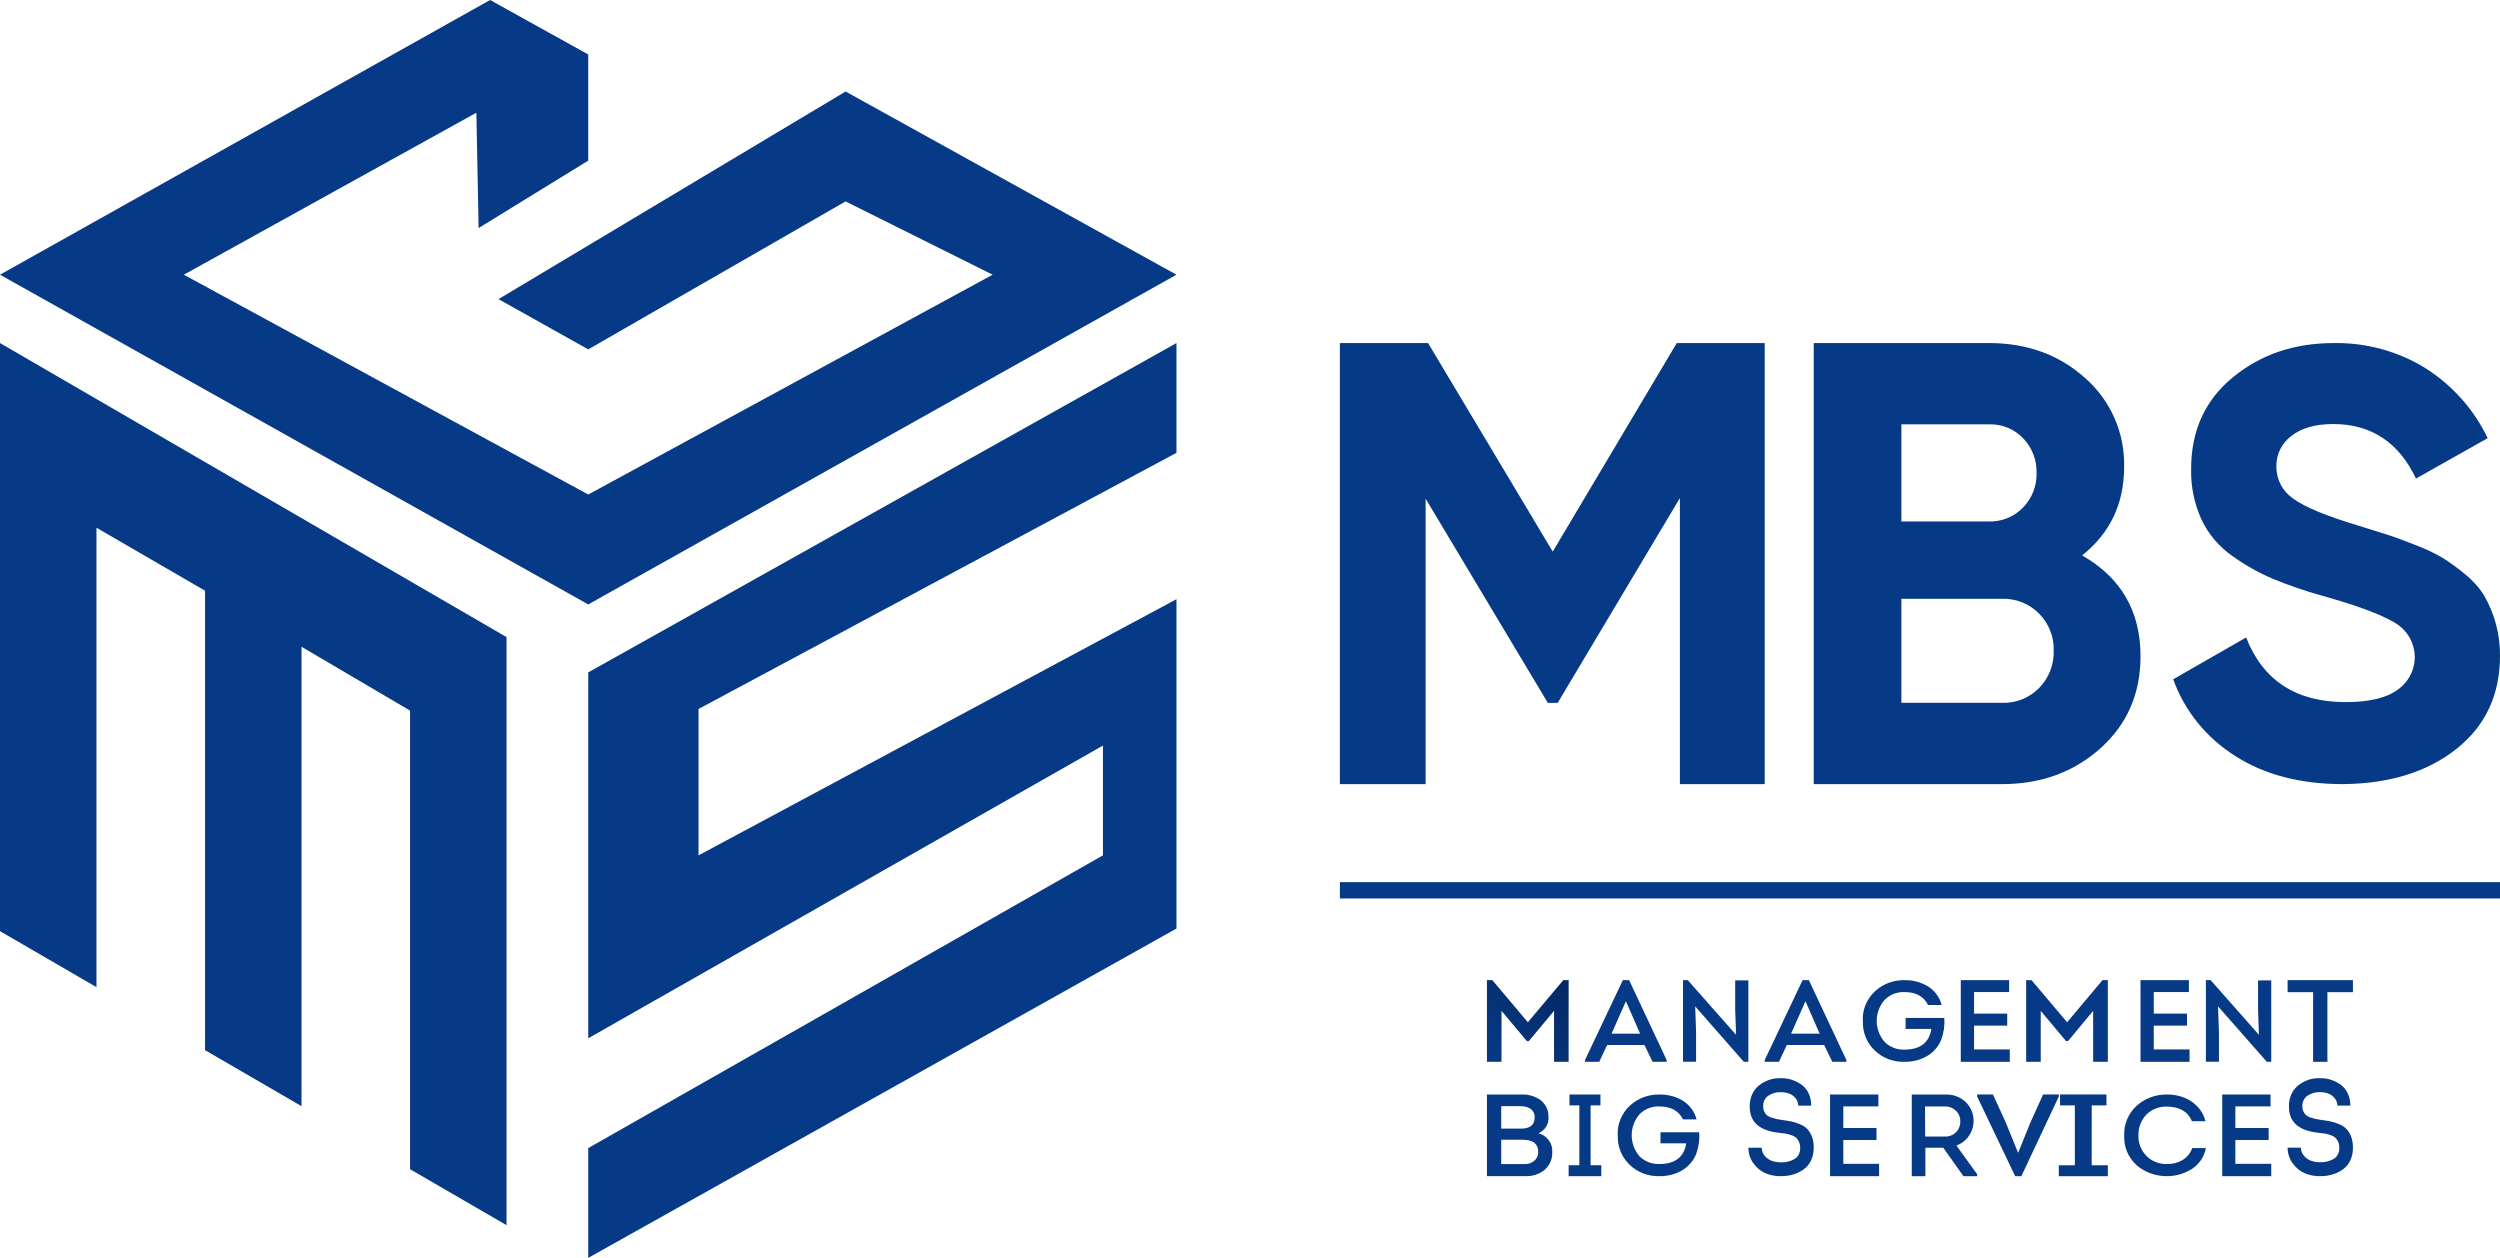 <svg width="159" height="80" viewBox="0 0 159 80" fill="none" xmlns="http://www.w3.org/2000/svg">
<path d="M97.172 65.016L99.424 62.338H99.765V67.532H98.837V64.29L97.234 66.213H97.107L95.496 64.29V67.532H94.569V62.338H94.914L97.172 65.016Z" fill="url(#paint0_linear_155_171)"/>
<path d="M104.586 66.463H102.213L101.71 67.532H100.804V67.42L103.213 62.338H103.613L106 67.42V67.532H105.104L104.586 66.463ZM103.408 63.678L102.495 65.74H104.311L103.408 63.678Z" fill="url(#paint1_linear_155_171)"/>
<path d="M110.907 67.532L107.814 64.006L107.871 65.648V67.525H107.039V62.338H107.342L110.416 65.816L110.358 64.237V62.352H111.196V67.532H110.907Z" fill="url(#paint2_linear_155_171)"/>
<path d="M116.015 66.463H113.642L113.141 67.532H112.235V67.42L114.644 62.338H115.044L117.431 67.42V67.532H116.535L116.015 66.463ZM114.827 63.678L113.914 65.74H115.731L114.827 63.678Z" fill="url(#paint3_linear_155_171)"/>
<path d="M118.473 64.917C118.457 64.569 118.518 64.222 118.652 63.899C118.787 63.576 118.991 63.283 119.251 63.042C119.501 62.811 119.795 62.63 120.118 62.509C120.441 62.389 120.786 62.331 121.132 62.338C121.656 62.328 122.171 62.465 122.615 62.732C123.053 63.006 123.366 63.431 123.491 63.918H122.627C122.352 63.37 121.849 63.096 121.124 63.096C120.884 63.086 120.643 63.127 120.422 63.218C120.2 63.308 120.001 63.445 119.841 63.618C119.529 63.989 119.358 64.453 119.358 64.93C119.358 65.408 119.529 65.871 119.841 66.242C120.003 66.412 120.202 66.547 120.423 66.636C120.645 66.725 120.885 66.765 121.124 66.755C122.125 66.755 122.694 66.317 122.832 65.442H121.195V64.739H123.657C123.693 65.204 123.629 65.671 123.469 66.11C123.296 66.552 122.975 66.925 122.556 67.17C122.127 67.415 121.634 67.54 121.134 67.531C120.778 67.543 120.424 67.483 120.093 67.356C119.763 67.229 119.463 67.037 119.214 66.793C118.965 66.548 118.771 66.257 118.645 65.937C118.519 65.617 118.464 65.275 118.483 64.933L118.473 64.917Z" fill="url(#paint4_linear_155_171)"/>
<path d="M127.781 62.338V63.095H125.55V64.466H127.659V65.23H125.55V66.744H127.823V67.532H124.706V62.338H127.781Z" fill="url(#paint5_linear_155_171)"/>
<path d="M131.469 65.016L133.717 62.338H134.059V67.532H133.125V64.29L131.525 66.213H131.399L129.791 64.29V67.532H128.863V62.338H129.205L131.469 65.016Z" fill="url(#paint6_linear_155_171)"/>
<path d="M139.213 62.338V63.095H136.98V64.466H139.093V65.23H136.98V66.744H139.255V67.532H136.137V62.338H139.213Z" fill="url(#paint7_linear_155_171)"/>
<path d="M144.172 67.532L141.067 64.006L141.126 65.648V67.525H140.294V62.338H140.597L143.669 65.816L143.613 64.237V62.352H144.451V67.532H144.172Z" fill="url(#paint8_linear_155_171)"/>
<path d="M147.114 63.102H145.49V62.338H149.647V63.102H148.023V67.532H147.114V63.102Z" fill="url(#paint9_linear_155_171)"/>
<path d="M98.483 71.074C98.495 71.282 98.441 71.49 98.327 71.668C98.213 71.847 98.045 71.988 97.845 72.073C98.114 72.146 98.349 72.306 98.508 72.525C98.668 72.744 98.743 73.01 98.722 73.276C98.732 73.483 98.695 73.689 98.615 73.881C98.535 74.073 98.412 74.246 98.256 74.388C97.909 74.679 97.457 74.827 96.997 74.802H94.569V69.612H96.77C97.216 69.592 97.655 69.725 98.007 69.988C98.168 70.122 98.294 70.29 98.377 70.478C98.459 70.666 98.495 70.87 98.483 71.074ZM96.719 70.352H95.478V71.781H96.719C97.304 71.781 97.599 71.549 97.603 71.086C97.612 70.983 97.594 70.879 97.553 70.783C97.512 70.688 97.448 70.603 97.367 70.534C97.177 70.406 96.946 70.345 96.715 70.361L96.719 70.352ZM96.85 72.487H95.478V74.035H96.951C97.179 74.045 97.403 73.973 97.578 73.832C97.659 73.76 97.724 73.672 97.767 73.574C97.81 73.476 97.832 73.371 97.83 73.264C97.837 73.148 97.814 73.032 97.766 72.926C97.717 72.819 97.644 72.725 97.551 72.65C97.338 72.531 97.091 72.477 96.845 72.496L96.85 72.487Z" fill="url(#paint10_linear_155_171)"/>
<path d="M101.162 74.109H101.843V74.805H99.765V74.109H100.446V70.302H99.819V69.61H101.789V70.302H101.162V74.109Z" fill="url(#paint11_linear_155_171)"/>
<path d="M102.885 72.191C102.869 71.843 102.931 71.496 103.065 71.173C103.199 70.849 103.403 70.557 103.663 70.315C103.913 70.084 104.208 69.903 104.53 69.783C104.853 69.662 105.197 69.604 105.544 69.611C106.067 69.602 106.582 69.737 107.027 70.003C107.464 70.279 107.777 70.704 107.903 71.192H107.039C106.763 70.643 106.261 70.369 105.536 70.369C105.295 70.359 105.055 70.401 104.832 70.491C104.61 70.582 104.411 70.718 104.251 70.892C103.943 71.265 103.775 71.727 103.775 72.204C103.775 72.68 103.943 73.143 104.251 73.516C104.413 73.687 104.612 73.821 104.834 73.91C105.056 73.999 105.296 74.04 105.536 74.03C106.537 74.03 107.106 73.591 107.244 72.714H105.607V72.01H108.069C108.105 72.475 108.041 72.942 107.881 73.383C107.708 73.824 107.387 74.197 106.968 74.443C106.539 74.688 106.046 74.813 105.546 74.804C105.191 74.815 104.836 74.755 104.506 74.627C104.176 74.5 103.877 74.308 103.628 74.064C103.378 73.819 103.185 73.528 103.058 73.208C102.932 72.888 102.876 72.547 102.894 72.205L102.885 72.191Z" fill="url(#paint12_linear_155_171)"/>
<path d="M111.196 72.997H112.044C112.051 73.201 112.126 73.394 112.254 73.534C112.384 73.679 112.543 73.783 112.716 73.839C112.902 73.898 113.094 73.928 113.286 73.925C113.581 73.936 113.873 73.862 114.137 73.71C114.251 73.644 114.345 73.54 114.408 73.411C114.47 73.283 114.499 73.136 114.49 72.989C114.494 72.852 114.464 72.716 114.405 72.598C114.357 72.497 114.291 72.408 114.212 72.338C114.115 72.266 114.008 72.214 113.895 72.184C113.784 72.147 113.671 72.118 113.557 72.097C113.47 72.097 113.344 72.067 113.182 72.05C111.916 71.923 111.283 71.373 111.283 70.398C111.273 70.136 111.319 69.874 111.419 69.638C111.519 69.403 111.668 69.2 111.853 69.048C112.26 68.722 112.746 68.555 113.24 68.573C113.726 68.556 114.204 68.709 114.613 69.011C114.797 69.155 114.947 69.35 115.048 69.579C115.149 69.808 115.198 70.063 115.19 70.32H114.371C114.368 70.225 114.349 70.131 114.314 70.045C114.28 69.959 114.231 69.881 114.171 69.817C114.053 69.683 113.909 69.587 113.75 69.537C113.582 69.485 113.408 69.46 113.233 69.462C112.968 69.457 112.706 69.533 112.474 69.682C112.368 69.748 112.28 69.847 112.22 69.968C112.161 70.09 112.133 70.228 112.138 70.367C112.137 70.487 112.163 70.606 112.213 70.711C112.255 70.797 112.311 70.873 112.378 70.935C112.463 70.999 112.557 71.047 112.656 71.077C112.784 71.119 112.897 71.15 112.965 71.167C113.033 71.183 113.165 71.203 113.33 71.228C113.571 71.262 113.786 71.295 113.956 71.329C114.139 71.37 114.32 71.43 114.494 71.508C114.662 71.574 114.817 71.677 114.951 71.812C115.074 71.947 115.172 72.11 115.239 72.29C115.32 72.512 115.358 72.751 115.352 72.992C115.357 73.285 115.295 73.574 115.171 73.83C115.055 74.062 114.888 74.255 114.688 74.389C114.486 74.53 114.267 74.634 114.038 74.7C113.801 74.769 113.557 74.803 113.313 74.803C112.976 74.817 112.639 74.76 112.32 74.632C112.014 74.511 111.743 74.297 111.534 74.012C111.321 73.731 111.201 73.371 111.196 72.997Z" fill="url(#paint13_linear_155_171)"/>
<path d="M119.465 69.61V70.367H117.236V71.741H119.346V72.505H117.236V74.019H119.51V74.805H116.392V69.61H119.465Z" fill="url(#paint14_linear_155_171)"/>
<path d="M124.432 72.863L125.745 74.68V74.805H124.875L123.591 72.996H122.455V74.805H121.588V69.613H123.72C123.959 69.601 124.197 69.637 124.421 69.72C124.645 69.803 124.85 69.93 125.024 70.094C125.225 70.292 125.372 70.538 125.453 70.808C125.534 71.079 125.545 71.366 125.485 71.642C125.426 71.918 125.297 72.175 125.112 72.388C124.927 72.6 124.691 72.762 124.427 72.858L124.432 72.863ZM122.441 72.285H123.716C123.842 72.288 123.969 72.266 124.086 72.218C124.204 72.171 124.311 72.1 124.401 72.01C124.49 71.92 124.561 71.812 124.608 71.694C124.655 71.575 124.677 71.448 124.674 71.321C124.677 71.195 124.655 71.07 124.608 70.954C124.561 70.837 124.49 70.732 124.401 70.644C124.309 70.554 124.2 70.484 124.081 70.437C123.962 70.39 123.834 70.368 123.706 70.372H122.431L122.441 72.285Z" fill="url(#paint15_linear_155_171)"/>
<path d="M128.341 73.297H128.364L129.117 71.429L129.94 69.61H130.941V69.737L128.558 74.805H128.166L125.745 69.737V69.61H126.752L127.567 71.391L128.341 73.297Z" fill="url(#paint16_linear_155_171)"/>
<path d="M133.031 74.109H134.059V74.805H130.941V74.109H131.96V70.302H131.019V69.61H133.972V70.302H133.034L133.031 74.109Z" fill="url(#paint17_linear_155_171)"/>
<path d="M135.102 72.205C135.086 71.855 135.149 71.506 135.287 71.181C135.424 70.856 135.633 70.562 135.899 70.319C136.421 69.85 137.119 69.595 137.839 69.611C138.193 69.608 138.544 69.67 138.873 69.793C139.207 69.918 139.506 70.115 139.747 70.366C140.005 70.632 140.185 70.957 140.269 71.309H139.408C139.158 70.701 138.621 70.389 137.832 70.38C137.585 70.37 137.338 70.411 137.11 70.499C136.881 70.587 136.675 70.721 136.506 70.891C136.165 71.256 135.986 71.731 136.006 72.217C135.989 72.692 136.168 73.156 136.506 73.509C136.673 73.681 136.877 73.817 137.104 73.907C137.332 73.997 137.578 74.04 137.824 74.032C138.177 74.04 138.525 73.949 138.823 73.771C139.11 73.592 139.322 73.325 139.425 73.016H140.294C140.247 73.282 140.144 73.537 139.992 73.765C139.84 73.993 139.641 74.191 139.408 74.346C138.877 74.682 138.243 74.841 137.605 74.798C136.968 74.756 136.364 74.513 135.889 74.11C135.621 73.864 135.412 73.567 135.276 73.238C135.141 72.91 135.081 72.557 135.102 72.205Z" fill="url(#paint18_linear_155_171)"/>
<path d="M144.406 69.61V70.367H142.169V71.741H144.286V72.505H142.169V74.019H144.451V74.805H141.333V69.61H144.406Z" fill="url(#paint19_linear_155_171)"/>
<path d="M145.49 72.991H146.335C146.342 73.195 146.418 73.388 146.547 73.527C146.676 73.672 146.834 73.776 147.008 73.832C147.193 73.891 147.385 73.921 147.577 73.918C147.871 73.929 148.163 73.855 148.426 73.703C148.54 73.637 148.633 73.533 148.696 73.405C148.759 73.276 148.787 73.13 148.778 72.983C148.781 72.846 148.752 72.711 148.694 72.592C148.646 72.491 148.58 72.403 148.501 72.333C148.404 72.261 148.297 72.209 148.185 72.179C148.074 72.142 147.961 72.113 147.847 72.093C147.76 72.093 147.635 72.062 147.471 72.045C146.208 71.919 145.577 71.369 145.577 70.395C145.567 70.133 145.613 69.873 145.713 69.637C145.812 69.401 145.961 69.199 146.146 69.047C146.552 68.722 147.038 68.555 147.531 68.573C148.016 68.556 148.493 68.709 148.901 69.011C149.085 69.154 149.235 69.349 149.336 69.578C149.436 69.806 149.485 70.061 149.478 70.317H148.66C148.657 70.222 148.638 70.129 148.603 70.043C148.569 69.957 148.52 69.879 148.46 69.815C148.343 69.682 148.198 69.586 148.04 69.536C147.872 69.484 147.698 69.458 147.524 69.46C147.259 69.456 146.998 69.532 146.766 69.681C146.66 69.746 146.572 69.845 146.513 69.966C146.454 70.088 146.425 70.226 146.431 70.365C146.429 70.485 146.455 70.603 146.506 70.708C146.548 70.794 146.603 70.87 146.67 70.931C146.755 70.995 146.849 71.043 146.947 71.074C147.075 71.116 147.189 71.146 147.256 71.163C147.324 71.18 147.456 71.199 147.62 71.225C147.862 71.258 148.076 71.291 148.245 71.325C148.429 71.366 148.609 71.426 148.783 71.504C148.951 71.57 149.106 71.673 149.239 71.808C149.365 71.944 149.466 72.11 149.533 72.294C149.613 72.516 149.651 72.754 149.647 72.994C149.652 73.287 149.589 73.576 149.466 73.832C149.35 74.063 149.183 74.255 148.983 74.39C148.781 74.531 148.561 74.635 148.332 74.7C148.095 74.769 147.852 74.804 147.608 74.803C147.272 74.817 146.935 74.76 146.617 74.633C146.312 74.512 146.041 74.298 145.833 74.013C145.616 73.731 145.495 73.369 145.49 72.991Z" fill="url(#paint20_linear_155_171)"/>
<path d="M112.235 21.818V49.87H106.841V31.676L99.07 44.702H98.441L90.67 31.718V49.87H85.216V21.818H90.824L98.754 35.082L106.643 21.818H112.235Z" fill="url(#paint21_linear_155_171)"/>
<path d="M132.424 35.324C134.899 36.738 136.137 38.875 136.137 41.736C136.137 44.114 135.29 46.063 133.596 47.584C131.901 49.105 129.816 49.867 127.341 49.87H115.353V21.818H126.497C128.92 21.818 130.959 22.559 132.613 24.042C133.419 24.749 134.059 25.624 134.487 26.604C134.916 27.584 135.123 28.645 135.094 29.713C135.09 32.039 134.2 33.909 132.424 35.324ZM126.497 26.988H120.928V33.165H126.497C126.899 33.176 127.298 33.103 127.67 32.952C128.042 32.8 128.379 32.574 128.657 32.286C128.944 31.995 129.168 31.65 129.317 31.271C129.466 30.892 129.537 30.487 129.525 30.081C129.537 29.676 129.468 29.273 129.322 28.895C129.177 28.517 128.957 28.171 128.676 27.878C128.397 27.585 128.058 27.354 127.682 27.201C127.307 27.047 126.903 26.975 126.497 26.988ZM127.346 44.7C127.78 44.713 128.213 44.636 128.615 44.474C129.018 44.312 129.382 44.068 129.685 43.758C129.994 43.443 130.235 43.069 130.395 42.66C130.555 42.25 130.63 41.812 130.615 41.373C130.628 40.939 130.552 40.508 130.392 40.104C130.232 39.7 129.992 39.333 129.685 39.024C129.381 38.716 129.017 38.473 128.614 38.311C128.212 38.148 127.78 38.071 127.346 38.082H120.928V44.7H127.346Z" fill="url(#paint22_linear_155_171)"/>
<path d="M149.024 49.87C146.298 49.87 144.006 49.271 142.148 48.072C140.321 46.922 138.937 45.209 138.216 43.203L142.853 40.543C143.926 43.284 146.035 44.654 149.179 44.654C150.696 44.654 151.809 44.385 152.519 43.845C152.867 43.595 153.145 43.263 153.33 42.881C153.514 42.499 153.598 42.077 153.575 41.655C153.551 41.233 153.421 40.823 153.196 40.462C152.97 40.102 152.656 39.802 152.283 39.59C151.409 39.066 149.863 38.495 147.646 37.876C146.584 37.578 145.541 37.219 144.523 36.8C143.62 36.412 142.764 35.928 141.97 35.356C141.131 34.769 140.461 33.979 140.024 33.064C139.559 32.048 139.331 30.943 139.356 29.829C139.356 27.39 140.24 25.446 142.009 23.997C143.778 22.547 145.906 21.822 148.393 21.82C150.468 21.778 152.509 22.334 154.265 23.419C155.979 24.511 157.348 26.052 158.216 27.866L153.657 30.436C152.559 28.127 150.805 26.971 148.393 26.969C147.265 26.969 146.381 27.22 145.74 27.72C145.434 27.946 145.187 28.241 145.02 28.579C144.852 28.917 144.769 29.289 144.777 29.665C144.771 30.068 144.867 30.466 145.055 30.825C145.243 31.183 145.519 31.491 145.858 31.72C146.579 32.248 147.961 32.819 150.002 33.434C150.841 33.691 151.477 33.89 151.908 34.03C152.34 34.17 152.93 34.389 153.678 34.685C154.278 34.91 154.856 35.187 155.405 35.513C155.892 35.826 156.358 36.169 156.8 36.54C157.274 36.92 157.679 37.375 157.998 37.887C158.664 39.051 159.009 40.365 159 41.7C159 44.19 158.077 46.167 156.231 47.63C154.386 49.093 151.983 49.839 149.024 49.87Z" fill="url(#paint23_linear_155_171)"/>
<path d="M159 57.143V56.104L85.216 56.104V57.143L159 57.143Z" fill="url(#paint24_linear_155_171)"/>
<path d="M0 21.818V59.221L6.136 62.784V33.564L13.04 37.569V66.79L19.176 70.353V41.133L26.079 45.195V74.361L32.216 77.922V40.52L0 21.818Z" fill="url(#paint25_linear_155_171)"/>
<path d="M37.412 42.764L74.824 21.818V28.8L44.427 45.091V54.4L74.824 38.109V59.055L37.412 80V73.018L70.147 54.4V47.418L37.412 66.036V42.764Z" fill="url(#paint26_linear_155_171)"/>
<path d="M0 17.471L37.412 38.442L74.823 17.471L53.779 5.82L31.704 19.024L37.412 22.221L53.779 12.81L63.132 17.471L37.412 31.451L11.691 17.471L30.298 7.169L30.439 14.504L37.412 10.216V3.464L31.169 0L0 17.471Z" fill="url(#paint27_linear_155_171)"/>
<defs>
<linearGradient id="paint0_linear_155_171" x1="94.476" y1="67.444" x2="99.486" y2="62.075" gradientUnits="userSpaceOnUse">
<stop stop-color="#063A87"/>
<stop offset="0.02" stop-color="#063A86"/>
<stop offset="1" stop-color="#052862"/>
</linearGradient>
<linearGradient id="paint1_linear_155_171" x1="5525.46" y1="3430.39" x2="5612.05" y2="3343.77" gradientUnits="userSpaceOnUse">
<stop stop-color="#063A87"/>
<stop offset="0.02" stop-color="#063A86"/>
<stop offset="1" stop-color="#052862"/>
</linearGradient>
<linearGradient id="paint2_linear_155_171" x1="4533.47" y1="3412.62" x2="4632.97" y2="3333.01" gradientUnits="userSpaceOnUse">
<stop stop-color="#063A87"/>
<stop offset="0.02" stop-color="#063A86"/>
<stop offset="1" stop-color="#052862"/>
</linearGradient>
<linearGradient id="paint3_linear_155_171" x1="5769.15" y1="3430.39" x2="5855.75" y2="3343.77" gradientUnits="userSpaceOnUse">
<stop stop-color="#063A87"/>
<stop offset="0.02" stop-color="#063A86"/>
<stop offset="1" stop-color="#052862"/>
</linearGradient>
<linearGradient id="paint4_linear_155_171" x1="5894.38" y1="3402.6" x2="5976.25" y2="3320.71" gradientUnits="userSpaceOnUse">
<stop stop-color="#063A87"/>
<stop offset="0.02" stop-color="#063A86"/>
<stop offset="1" stop-color="#052862"/>
</linearGradient>
<linearGradient id="paint5_linear_155_171" x1="3652.76" y1="3406.91" x2="3732.2" y2="3359.23" gradientUnits="userSpaceOnUse">
<stop stop-color="#063A87"/>
<stop offset="0.02" stop-color="#063A86"/>
<stop offset="1" stop-color="#052862"/>
</linearGradient>
<linearGradient id="paint6_linear_155_171" x1="6110.07" y1="3415.74" x2="6218.59" y2="3307.25" gradientUnits="userSpaceOnUse">
<stop stop-color="#063A87"/>
<stop offset="0.02" stop-color="#063A86"/>
<stop offset="1" stop-color="#052862"/>
</linearGradient>
<linearGradient id="paint7_linear_155_171" x1="3799.12" y1="3406.91" x2="3878.57" y2="3359.23" gradientUnits="userSpaceOnUse">
<stop stop-color="#063A87"/>
<stop offset="0.02" stop-color="#063A86"/>
<stop offset="1" stop-color="#052862"/>
</linearGradient>
<linearGradient id="paint8_linear_155_171" x1="5102.67" y1="3412.62" x2="5202.13" y2="3333" gradientUnits="userSpaceOnUse">
<stop stop-color="#063A87"/>
<stop offset="0.02" stop-color="#063A86"/>
<stop offset="1" stop-color="#052862"/>
</linearGradient>
<linearGradient id="paint9_linear_155_171" x1="5199.78" y1="3386.08" x2="5279.1" y2="3322.61" gradientUnits="userSpaceOnUse">
<stop stop-color="#063A87"/>
<stop offset="0.02" stop-color="#063A86"/>
<stop offset="1" stop-color="#052862"/>
</linearGradient>
<linearGradient id="paint10_linear_155_171" x1="4320.02" y1="3557.71" x2="4405.37" y2="3489.42" gradientUnits="userSpaceOnUse">
<stop stop-color="#063A87"/>
<stop offset="0.02" stop-color="#063A86"/>
<stop offset="1" stop-color="#052862"/>
</linearGradient>
<linearGradient id="paint11_linear_155_171" x1="2251.13" y1="3554.86" x2="2307.89" y2="3532.15" gradientUnits="userSpaceOnUse">
<stop stop-color="#063A87"/>
<stop offset="0.02" stop-color="#063A86"/>
<stop offset="1" stop-color="#052862"/>
</linearGradient>
<linearGradient id="paint12_linear_155_171" x1="5576.95" y1="3553.92" x2="5658.82" y2="3472.03" gradientUnits="userSpaceOnUse">
<stop stop-color="#063A87"/>
<stop offset="0.02" stop-color="#063A86"/>
<stop offset="1" stop-color="#052862"/>
</linearGradient>
<linearGradient id="paint13_linear_155_171" x1="4612.75" y1="4249.81" x2="4701.72" y2="4190.48" gradientUnits="userSpaceOnUse">
<stop stop-color="#063A87"/>
<stop offset="0.02" stop-color="#063A86"/>
<stop offset="1" stop-color="#052862"/>
</linearGradient>
<linearGradient id="paint14_linear_155_171" x1="3549.51" y1="3558.23" x2="3628.96" y2="3510.56" gradientUnits="userSpaceOnUse">
<stop stop-color="#063A87"/>
<stop offset="0.02" stop-color="#063A86"/>
<stop offset="1" stop-color="#052862"/>
</linearGradient>
<linearGradient id="paint15_linear_155_171" x1="4777.11" y1="3563.48" x2="4862.97" y2="3494.78" gradientUnits="userSpaceOnUse">
<stop stop-color="#063A87"/>
<stop offset="0.02" stop-color="#063A86"/>
<stop offset="1" stop-color="#052862"/>
</linearGradient>
<linearGradient id="paint16_linear_155_171" x1="6054.37" y1="3531.74" x2="6138.16" y2="3447.93" gradientUnits="userSpaceOnUse">
<stop stop-color="#063A87"/>
<stop offset="0.02" stop-color="#063A86"/>
<stop offset="1" stop-color="#052862"/>
</linearGradient>
<linearGradient id="paint17_linear_155_171" x1="3740.74" y1="3554.86" x2="3813.35" y2="3511.28" gradientUnits="userSpaceOnUse">
<stop stop-color="#063A87"/>
<stop offset="0.02" stop-color="#063A86"/>
<stop offset="1" stop-color="#052862"/>
</linearGradient>
<linearGradient id="paint18_linear_155_171" x1="6247.14" y1="3553.77" x2="6328.39" y2="3472.45" gradientUnits="userSpaceOnUse">
<stop stop-color="#063A87"/>
<stop offset="0.02" stop-color="#063A86"/>
<stop offset="1" stop-color="#052862"/>
</linearGradient>
<linearGradient id="paint19_linear_155_171" x1="3869.7" y1="3558.23" x2="3949.14" y2="3510.56" gradientUnits="userSpaceOnUse">
<stop stop-color="#063A87"/>
<stop offset="0.02" stop-color="#063A86"/>
<stop offset="1" stop-color="#052862"/>
</linearGradient>
<linearGradient id="paint20_linear_155_171" x1="5196.54" y1="4249.81" x2="5285.51" y2="4190.48" gradientUnits="userSpaceOnUse">
<stop stop-color="#063A87"/>
<stop offset="0.02" stop-color="#063A86"/>
<stop offset="1" stop-color="#052862"/>
</linearGradient>
<linearGradient id="paint21_linear_155_171" x1="26634.4" y1="16191.8" x2="29615.4" y2="13320.6" gradientUnits="userSpaceOnUse">
<stop stop-color="#063A87"/>
<stop offset="0.02" stop-color="#063A86"/>
<stop offset="1" stop-color="#052862"/>
</linearGradient>
<linearGradient id="paint22_linear_155_171" x1="22706" y1="15879.9" x2="24915.5" y2="14242.8" gradientUnits="userSpaceOnUse">
<stop stop-color="#063A87"/>
<stop offset="0.02" stop-color="#063A86"/>
<stop offset="1" stop-color="#052862"/>
</linearGradient>
<linearGradient id="paint23_linear_155_171" x1="24909.6" y1="15780.3" x2="26850.4" y2="14342.3" gradientUnits="userSpaceOnUse">
<stop stop-color="#063A87"/>
<stop offset="0.02" stop-color="#063A86"/>
<stop offset="1" stop-color="#052862"/>
</linearGradient>
<linearGradient id="paint24_linear_155_171" x1="1215.88" y1="49730.7" x2="1515.12" y2="49726.5" gradientUnits="userSpaceOnUse">
<stop stop-color="#063A87"/>
<stop offset="0.02" stop-color="#063A86"/>
<stop offset="1" stop-color="#052862"/>
</linearGradient>
<linearGradient id="paint25_linear_155_171" x1="21030.1" y1="32463.3" x2="25089.3" y2="32463.3" gradientUnits="userSpaceOnUse">
<stop stop-color="#063A87"/>
<stop offset="0.02" stop-color="#063A86"/>
<stop offset="1" stop-color="#052862"/>
</linearGradient>
<linearGradient id="paint26_linear_155_171" x1="29846.7" y1="33926.7" x2="35234" y2="33926.7" gradientUnits="userSpaceOnUse">
<stop stop-color="#063A87"/>
<stop offset="0.02" stop-color="#063A86"/>
<stop offset="1" stop-color="#052862"/>
</linearGradient>
<linearGradient id="paint27_linear_155_171" x1="48844" y1="17644.7" x2="70393.2" y2="17644.7" gradientUnits="userSpaceOnUse">
<stop stop-color="#063A87"/>
<stop offset="0.02" stop-color="#063A86"/>
<stop offset="1" stop-color="#052862"/>
</linearGradient>
</defs>
</svg>
